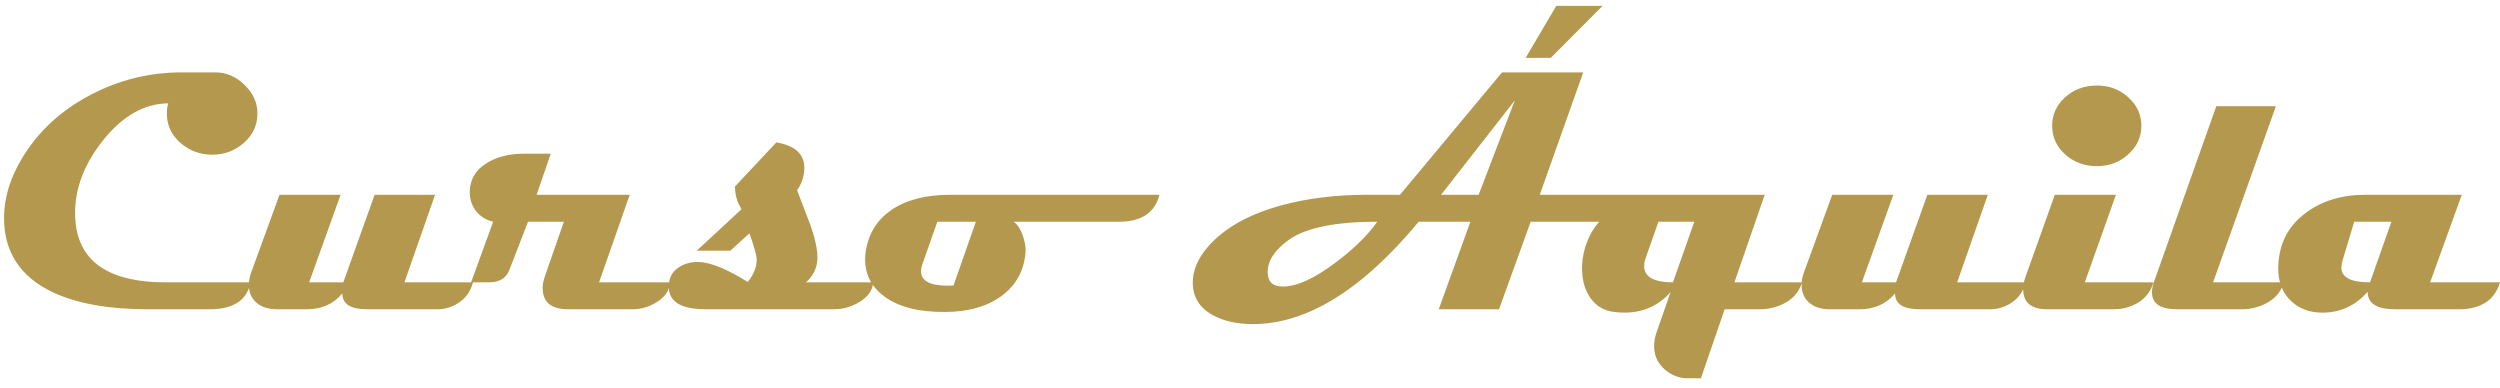 <svg width="232" height="36" viewBox="0 0 232 36" fill="none" xmlns="http://www.w3.org/2000/svg">
<path d="M23.891 10.528C23.891 11.622 23.458 12.544 22.594 13.294C21.771 14.002 20.807 14.356 19.703 14.356C18.588 14.356 17.615 14.002 16.781 13.294C15.917 12.544 15.484 11.622 15.484 10.528C15.484 10.164 15.526 9.851 15.609 9.591C13.38 9.612 11.354 10.768 9.531 13.06C7.823 15.226 6.969 17.455 6.969 19.747C6.969 24.049 9.776 26.2 15.391 26.2H23.25C22.927 27.867 21.662 28.7 19.453 28.7H13.688C10.094 28.7 7.177 28.179 4.938 27.138C1.865 25.7 0.344 23.362 0.375 20.122C0.396 18.31 0.953 16.497 2.047 14.685C3.536 12.205 5.651 10.247 8.391 8.81C11.047 7.414 13.87 6.716 16.859 6.716H19.984C20.995 6.716 21.896 7.101 22.688 7.872C23.49 8.643 23.891 9.528 23.891 10.528ZM43.891 26.2C43.672 27.065 43.193 27.721 42.453 28.169C41.87 28.523 41.25 28.7 40.594 28.7H34.062C32.531 28.7 31.766 28.211 31.766 27.231C30.953 28.211 29.854 28.7 28.469 28.7H25.719C24.875 28.7 24.219 28.481 23.75 28.044C23.312 27.638 23.094 27.101 23.094 26.435C23.094 26.06 23.167 25.674 23.312 25.278L25.938 18.075H31.609L28.688 26.2H31.859L34.766 18.075H40.375L37.531 26.2H43.891ZM62.141 26.2C62.141 26.929 61.74 27.544 60.938 28.044C60.229 28.481 59.49 28.7 58.719 28.7H52.734C51.151 28.7 50.359 28.044 50.359 26.731C50.359 26.398 50.427 26.039 50.562 25.653L52.328 20.575H49L47.266 25.06C46.974 25.82 46.344 26.2 45.375 26.2H43.719L45.766 20.575C45.12 20.429 44.594 20.106 44.188 19.606C43.792 19.096 43.594 18.513 43.594 17.856C43.594 16.659 44.151 15.731 45.266 15.075C46.193 14.534 47.297 14.263 48.578 14.263H51.109L49.797 18.075H58.438L55.594 26.2H62.141ZM81.031 26.2C80.99 26.898 80.588 27.492 79.828 27.981C79.078 28.461 78.255 28.7 77.359 28.7H65.484C63.203 28.7 62.062 28.002 62.062 26.606C62.062 26.481 62.073 26.346 62.094 26.2C62.177 25.575 62.51 25.091 63.094 24.747C63.594 24.445 64.167 24.299 64.812 24.31C65.938 24.341 67.463 24.961 69.391 26.169C69.943 25.481 70.219 24.784 70.219 24.075C70.219 23.721 69.995 22.914 69.547 21.653L67.781 23.263H64.656L68.812 19.419C68.625 19.096 68.495 18.83 68.422 18.622C68.287 18.237 68.213 17.799 68.203 17.31L72.047 13.216C73.776 13.508 74.641 14.294 74.641 15.575C74.641 16.325 74.417 17.018 73.969 17.653C74.354 18.674 74.745 19.695 75.141 20.716C75.62 22.028 75.859 23.091 75.859 23.903C75.859 24.799 75.505 25.565 74.797 26.2H81.031ZM107.594 18.075C107.177 19.742 105.927 20.575 103.844 20.575H94.062C94.406 20.804 94.688 21.226 94.906 21.841C95.125 22.445 95.213 22.971 95.172 23.419C95.026 25.159 94.26 26.523 92.875 27.513C91.552 28.461 89.833 28.94 87.719 28.95C85.26 28.971 83.37 28.487 82.047 27.497C80.87 26.622 80.281 25.471 80.281 24.044C80.281 23.763 80.307 23.481 80.359 23.2C80.63 21.627 81.412 20.393 82.703 19.497C84.078 18.549 85.912 18.075 88.203 18.075H107.594ZM90.562 20.575H86.984L85.578 24.575C85.505 24.784 85.469 24.981 85.469 25.169C85.469 26.065 86.302 26.513 87.969 26.513C88.167 26.513 88.338 26.508 88.484 26.497L90.562 20.575ZM155.141 18.075C154.609 19.742 153.339 20.575 151.328 20.575H142.047L139.109 28.7H133.516L136.453 20.575H131.656C126.406 26.909 121.276 30.075 116.266 30.075C114.807 30.075 113.578 29.804 112.578 29.263C111.318 28.575 110.688 27.565 110.688 26.231C110.688 25.096 111.156 23.987 112.094 22.903C113.604 21.164 115.891 19.877 118.953 19.044C121.349 18.398 123.995 18.075 126.891 18.075H129.922L139.391 6.716H146.922L142.891 18.075H155.141ZM140.578 9.31L133.734 18.075H137.219L140.578 9.31ZM127.812 20.575C123.906 20.575 121.167 21.138 119.594 22.263C118.292 23.2 117.641 24.195 117.641 25.247C117.641 26.143 118.109 26.591 119.047 26.591C120.339 26.591 121.953 25.862 123.891 24.403C125.589 23.143 126.896 21.867 127.812 20.575ZM148.719 0.544L143.906 5.372H141.578L144.422 0.544H148.719ZM167.219 26.2C166.958 27.117 166.359 27.794 165.422 28.231C164.766 28.544 164.062 28.7 163.312 28.7H160.047L157.844 35.106H156.656C155.844 35.106 155.125 34.836 154.5 34.294C153.833 33.721 153.5 32.992 153.5 32.106C153.5 31.711 153.573 31.299 153.719 30.872L155.031 27.106C153.906 28.377 152.474 29.013 150.734 29.013C150.432 29.013 150.115 28.992 149.781 28.95C148.833 28.836 148.089 28.383 147.547 27.591C147.057 26.862 146.812 25.966 146.812 24.903C146.812 24.299 146.896 23.7 147.062 23.106C147.552 21.356 148.594 20.044 150.188 19.169C151.51 18.44 153.062 18.075 154.844 18.075H163.766L160.953 26.2H167.219ZM157.234 20.575H153.906L152.719 23.935C152.625 24.205 152.578 24.455 152.578 24.685C152.578 25.695 153.469 26.2 155.25 26.2L157.234 20.575ZM187.984 26.2C187.766 27.065 187.286 27.721 186.547 28.169C185.964 28.523 185.344 28.7 184.688 28.7H178.156C176.625 28.7 175.859 28.211 175.859 27.231C175.047 28.211 173.948 28.7 172.562 28.7H169.812C168.969 28.7 168.312 28.481 167.844 28.044C167.406 27.638 167.188 27.101 167.188 26.435C167.188 26.06 167.26 25.674 167.406 25.278L170.031 18.075H175.703L172.781 26.2H175.953L178.859 18.075H184.469L181.625 26.2H187.984ZM198.719 11.669C198.719 12.711 198.312 13.596 197.5 14.325C196.698 15.054 195.729 15.419 194.594 15.419C193.438 15.419 192.453 15.054 191.641 14.325C190.839 13.596 190.438 12.711 190.438 11.669C190.438 10.638 190.839 9.757 191.641 9.028C192.453 8.299 193.438 7.935 194.594 7.935C195.729 7.935 196.698 8.299 197.5 9.028C198.312 9.757 198.719 10.638 198.719 11.669ZM199.844 26.2C199.573 27.117 199.01 27.794 198.156 28.231C197.542 28.544 196.875 28.7 196.156 28.7H189.984C188.495 28.7 187.75 28.075 187.75 26.825C187.75 26.471 187.823 26.091 187.969 25.685L190.688 18.075H196.359L193.469 26.2H199.844ZM211.938 26.2C211.677 27.117 211.078 27.794 210.141 28.231C209.484 28.544 208.781 28.7 208.031 28.7H202.016C200.474 28.7 199.703 28.174 199.703 27.122C199.703 26.851 199.76 26.544 199.875 26.2L205.672 9.856H211.203L205.375 26.2H211.938ZM232 26.2C231.5 27.867 230.224 28.7 228.172 28.7H222.25C220.562 28.7 219.719 28.159 219.719 27.075C218.583 28.367 217.188 29.013 215.531 29.013C214.312 29.013 213.323 28.638 212.562 27.888C211.802 27.138 211.422 26.159 211.422 24.95C211.422 22.773 212.255 21.054 213.922 19.794C215.432 18.648 217.302 18.075 219.531 18.075H228.453L225.516 26.2H232ZM221.922 20.575H218.469L217.375 24.216C217.312 24.445 217.281 24.653 217.281 24.841C217.281 25.747 218.167 26.2 219.938 26.2L221.922 20.575Z" fill="#B4984E"/>
</svg>
